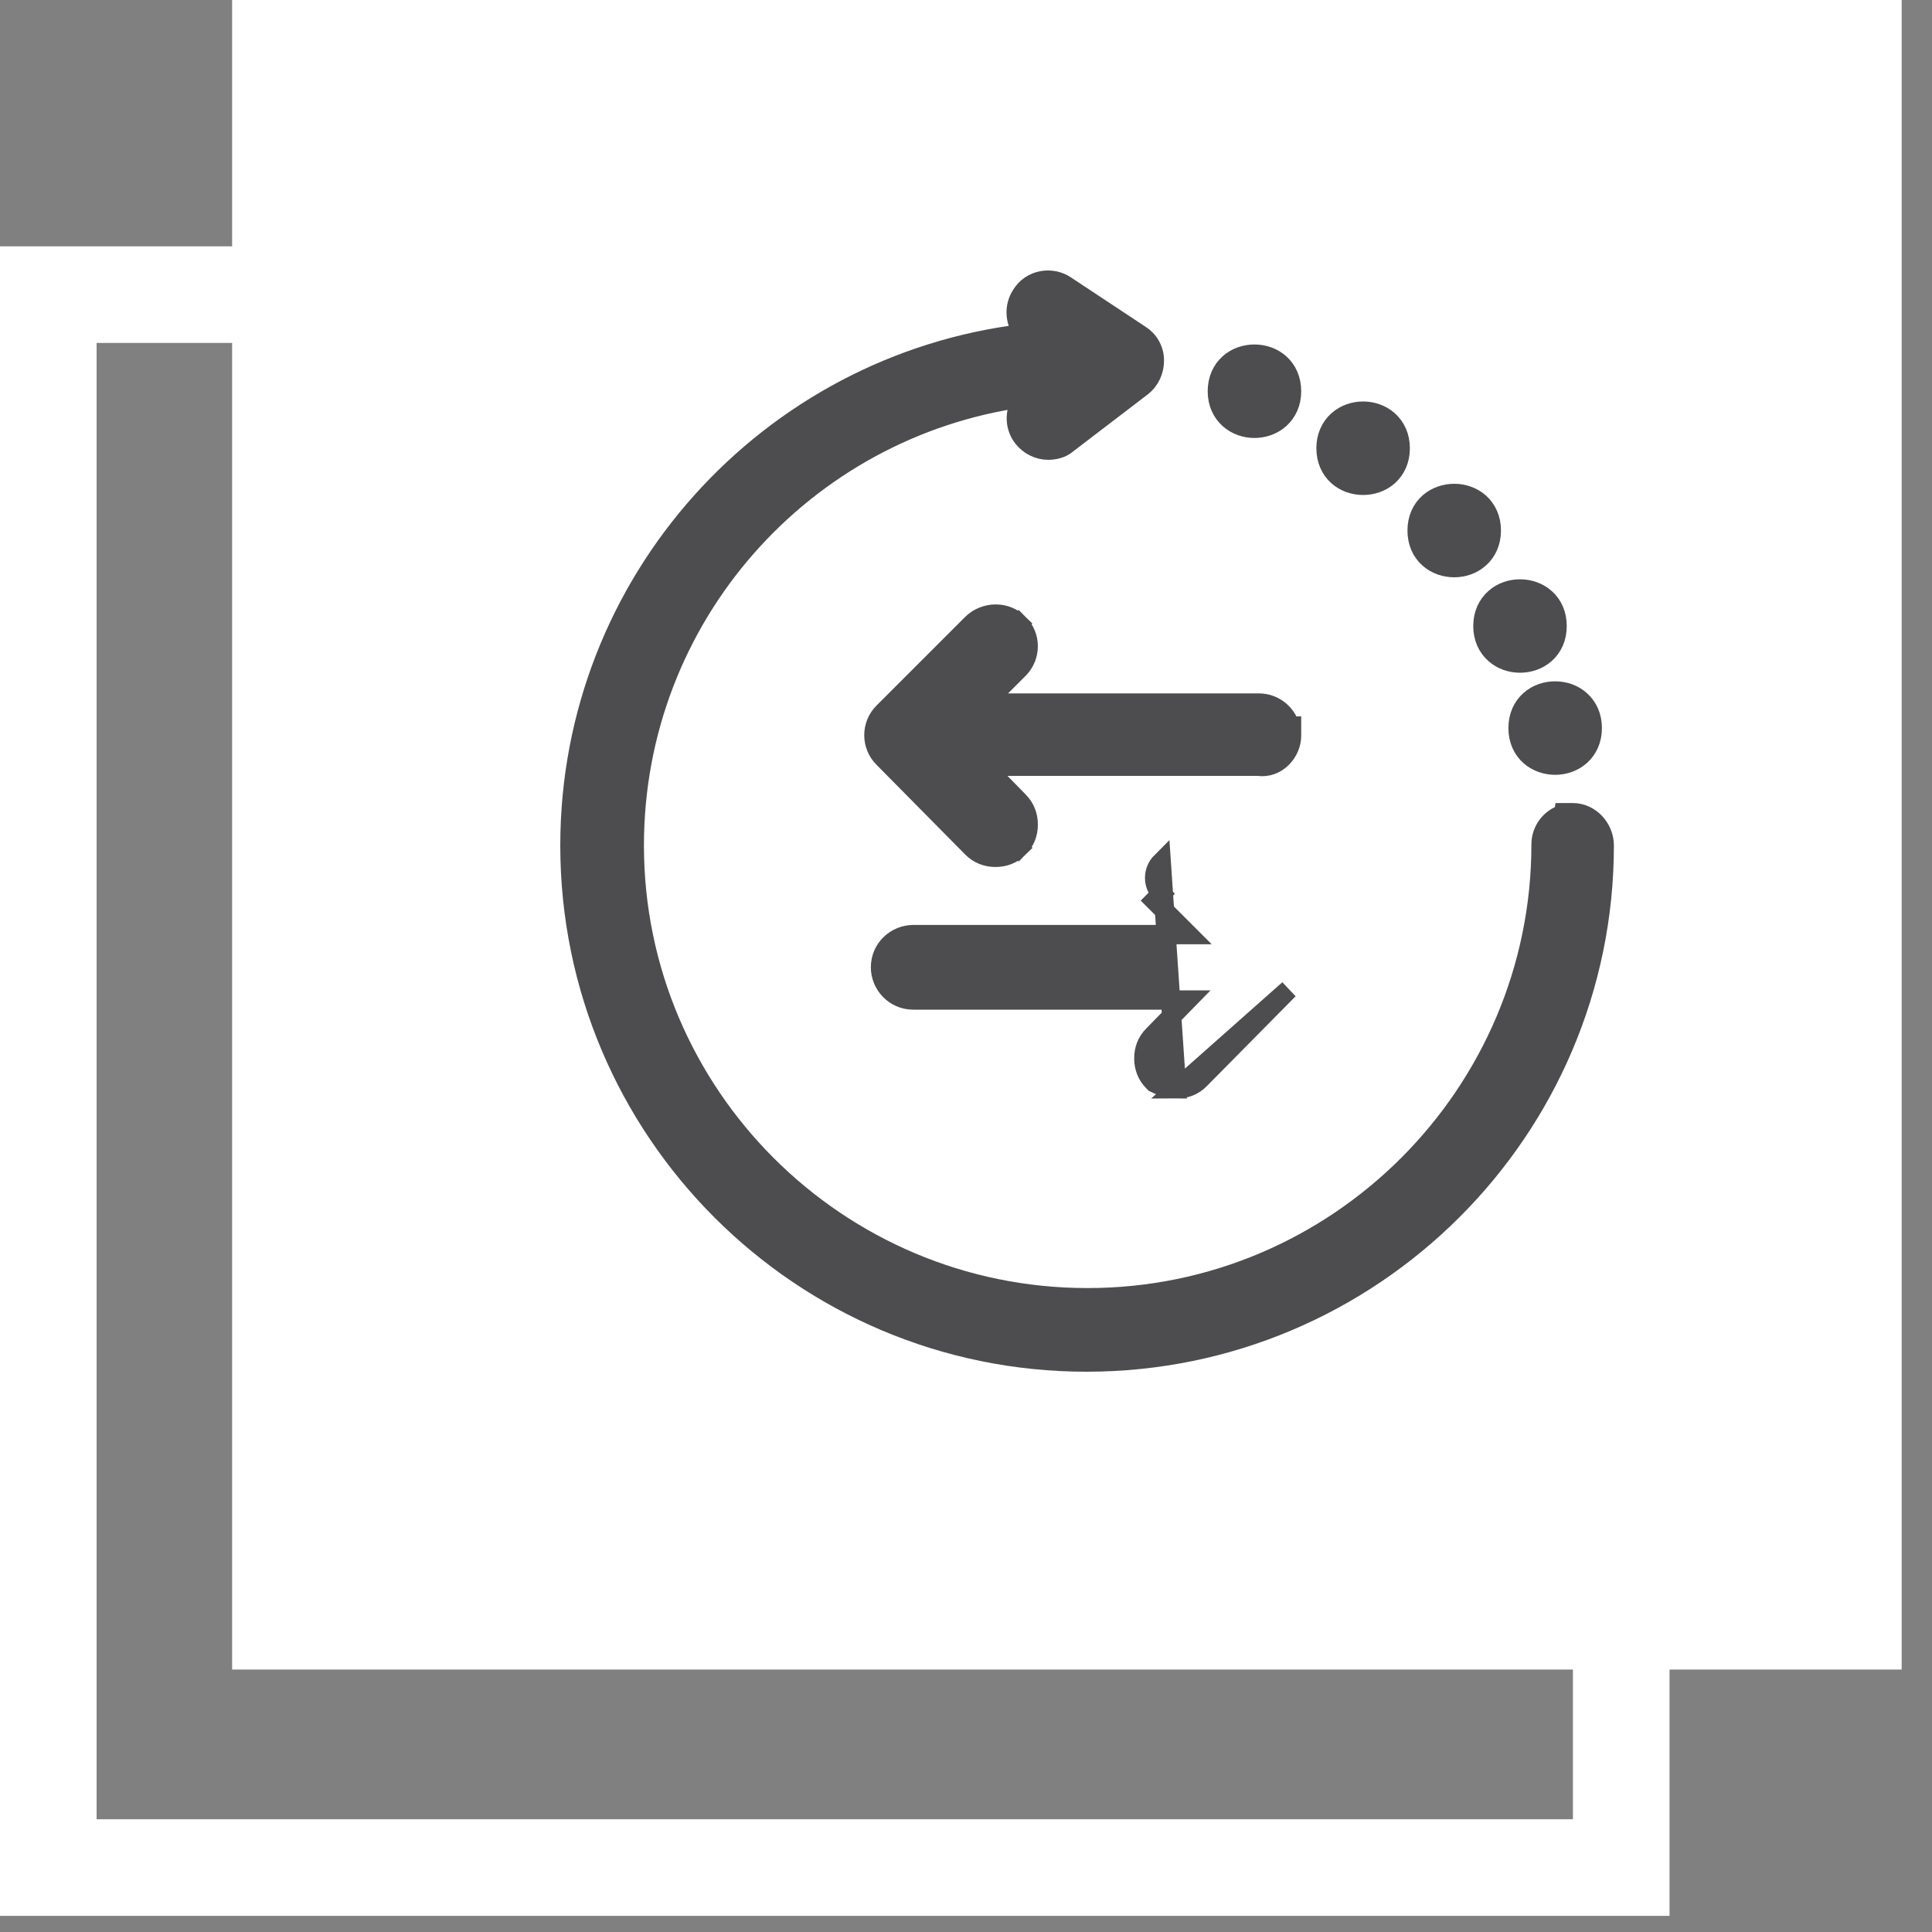 <svg width="20" height="20" viewBox="0 0 20 20" fill="none" xmlns="http://www.w3.org/2000/svg">
<rect x="0" y="0" width="20" height="20" fill="#808080" stroke="none"/>
<rect x="0.5" y="3.05" width="16.283" height="16.283" stroke="white"/>
<rect x="2.403" width="17.283" height="17.283" fill="white"/>
<path d="M6.566 8.752C6.566 6.384 8.32 4.432 10.598 4.115C10.503 4.232 10.491 4.404 10.59 4.531L10.59 4.531L10.591 4.532C10.653 4.611 10.75 4.66 10.851 4.66C10.904 4.66 10.99 4.648 11.052 4.591L11.82 4.004L11.82 4.004L11.822 4.003C11.903 3.938 11.95 3.841 11.95 3.731C11.95 3.615 11.886 3.516 11.802 3.465L11.031 2.955C11.031 2.955 11.031 2.955 11.031 2.955C10.887 2.858 10.674 2.888 10.573 3.053C10.493 3.174 10.502 3.342 10.603 3.453C7.956 3.767 5.9 6.022 5.9 8.752C5.9 11.704 8.296 14.1 11.248 14.1C14.2 14.1 16.607 11.704 16.607 8.752C16.607 8.578 16.467 8.413 16.28 8.413H16.189L16.187 8.427C16.052 8.467 15.953 8.592 15.953 8.741C15.953 11.321 13.851 13.434 11.259 13.434H11.259C8.668 13.435 6.566 11.332 6.566 8.752Z" fill="#4D4C4F" stroke="#4D4C4F" stroke-width="0.2"/>
<path d="M15.715 7.537C15.715 7.659 15.761 7.757 15.837 7.825C15.911 7.89 16.006 7.921 16.099 7.921C16.191 7.921 16.287 7.89 16.36 7.825C16.436 7.757 16.483 7.659 16.483 7.537C16.483 7.415 16.436 7.316 16.36 7.249C16.287 7.183 16.191 7.153 16.099 7.153C16.006 7.153 15.911 7.183 15.837 7.249C15.761 7.316 15.715 7.415 15.715 7.537Z" fill="#4D4C4F" stroke="#4D4C4F" stroke-width="0.2"/>
<path d="M15.351 6.481C15.351 6.602 15.398 6.701 15.474 6.768C15.547 6.834 15.643 6.864 15.735 6.864C15.828 6.864 15.923 6.834 15.997 6.768C16.073 6.701 16.119 6.602 16.119 6.481C16.119 6.359 16.073 6.26 15.997 6.193C15.923 6.127 15.828 6.097 15.735 6.097C15.643 6.097 15.547 6.127 15.474 6.193C15.398 6.26 15.351 6.359 15.351 6.481Z" fill="#4D4C4F" stroke="#4D4C4F" stroke-width="0.2"/>
<path d="M14.67 5.492C14.67 5.614 14.716 5.713 14.792 5.78C14.866 5.846 14.961 5.876 15.054 5.876C15.146 5.876 15.242 5.846 15.315 5.78C15.391 5.713 15.438 5.614 15.438 5.492C15.438 5.37 15.391 5.272 15.316 5.204C15.242 5.139 15.146 5.108 15.054 5.108C14.961 5.108 14.866 5.139 14.792 5.204C14.716 5.272 14.67 5.37 14.67 5.492Z" fill="#4D4C4F" stroke="#4D4C4F" stroke-width="0.2"/>
<path d="M13.727 4.64C13.727 4.762 13.774 4.861 13.849 4.928C13.923 4.994 14.018 5.024 14.111 5.024C14.203 5.024 14.299 4.994 14.373 4.928C14.448 4.861 14.495 4.762 14.495 4.64C14.495 4.519 14.448 4.42 14.373 4.353C14.299 4.287 14.203 4.256 14.111 4.256C14.018 4.256 13.923 4.287 13.849 4.353C13.774 4.42 13.727 4.519 13.727 4.64Z" fill="#4D4C4F" stroke="#4D4C4F" stroke-width="0.2"/>
<path d="M12.602 4.05C12.602 4.172 12.649 4.27 12.724 4.337C12.798 4.403 12.894 4.434 12.986 4.434C13.078 4.434 13.174 4.403 13.248 4.337C13.323 4.27 13.37 4.172 13.37 4.05C13.37 3.928 13.323 3.829 13.248 3.762C13.174 3.696 13.078 3.666 12.986 3.666C12.894 3.666 12.798 3.696 12.724 3.762C12.649 3.829 12.602 3.928 12.602 4.05Z" fill="#4D4C4F" stroke="#4D4C4F" stroke-width="0.2"/>
<path d="M10.476 8.707L10.546 8.777C10.611 8.712 10.644 8.63 10.644 8.536C10.644 8.444 10.612 8.361 10.547 8.295L10.191 7.932H13.023C13.216 7.961 13.37 7.789 13.37 7.616V7.516H13.354C13.312 7.383 13.188 7.278 13.031 7.278H10.194L10.546 6.926C10.676 6.796 10.677 6.584 10.546 6.455L10.476 6.526L10.546 6.455C10.481 6.39 10.399 6.357 10.305 6.357C10.227 6.357 10.131 6.388 10.064 6.455L9.144 7.375C9.014 7.505 9.014 7.716 9.144 7.846C9.144 7.846 9.144 7.846 9.144 7.846L10.064 8.777L10.064 8.777C10.129 8.842 10.212 8.875 10.305 8.875C10.398 8.875 10.481 8.843 10.547 8.777L10.476 8.707ZM10.476 8.707C10.521 8.661 10.544 8.604 10.544 8.536C10.544 8.468 10.521 8.411 10.476 8.366L10.135 8.707C10.18 8.752 10.237 8.775 10.305 8.775C10.374 8.775 10.43 8.752 10.476 8.707Z" fill="#4D4C4F" stroke="#4D4C4F" stroke-width="0.2"/>
<path d="M12.18 11.272V11.272C12.089 11.272 12.016 11.242 11.965 11.216L11.95 11.209L11.939 11.198C11.873 11.132 11.841 11.049 11.841 10.956C11.841 10.863 11.873 10.781 11.938 10.716L12.294 10.352H9.454C9.258 10.352 9.115 10.191 9.115 10.013C9.115 9.818 9.276 9.675 9.454 9.675H12.302L11.95 9.323C11.95 9.323 11.95 9.323 11.95 9.323L11.95 9.323L12.021 9.252C11.93 9.161 11.93 9.014 12.021 8.923L12.18 11.272ZM12.18 11.272C12.273 11.272 12.356 11.24 12.421 11.174L12.421 11.174L13.341 10.243L12.18 11.272Z" fill="#4D4C4F" stroke="#4D4C4F" stroke-width="0.2"/>
</svg>
